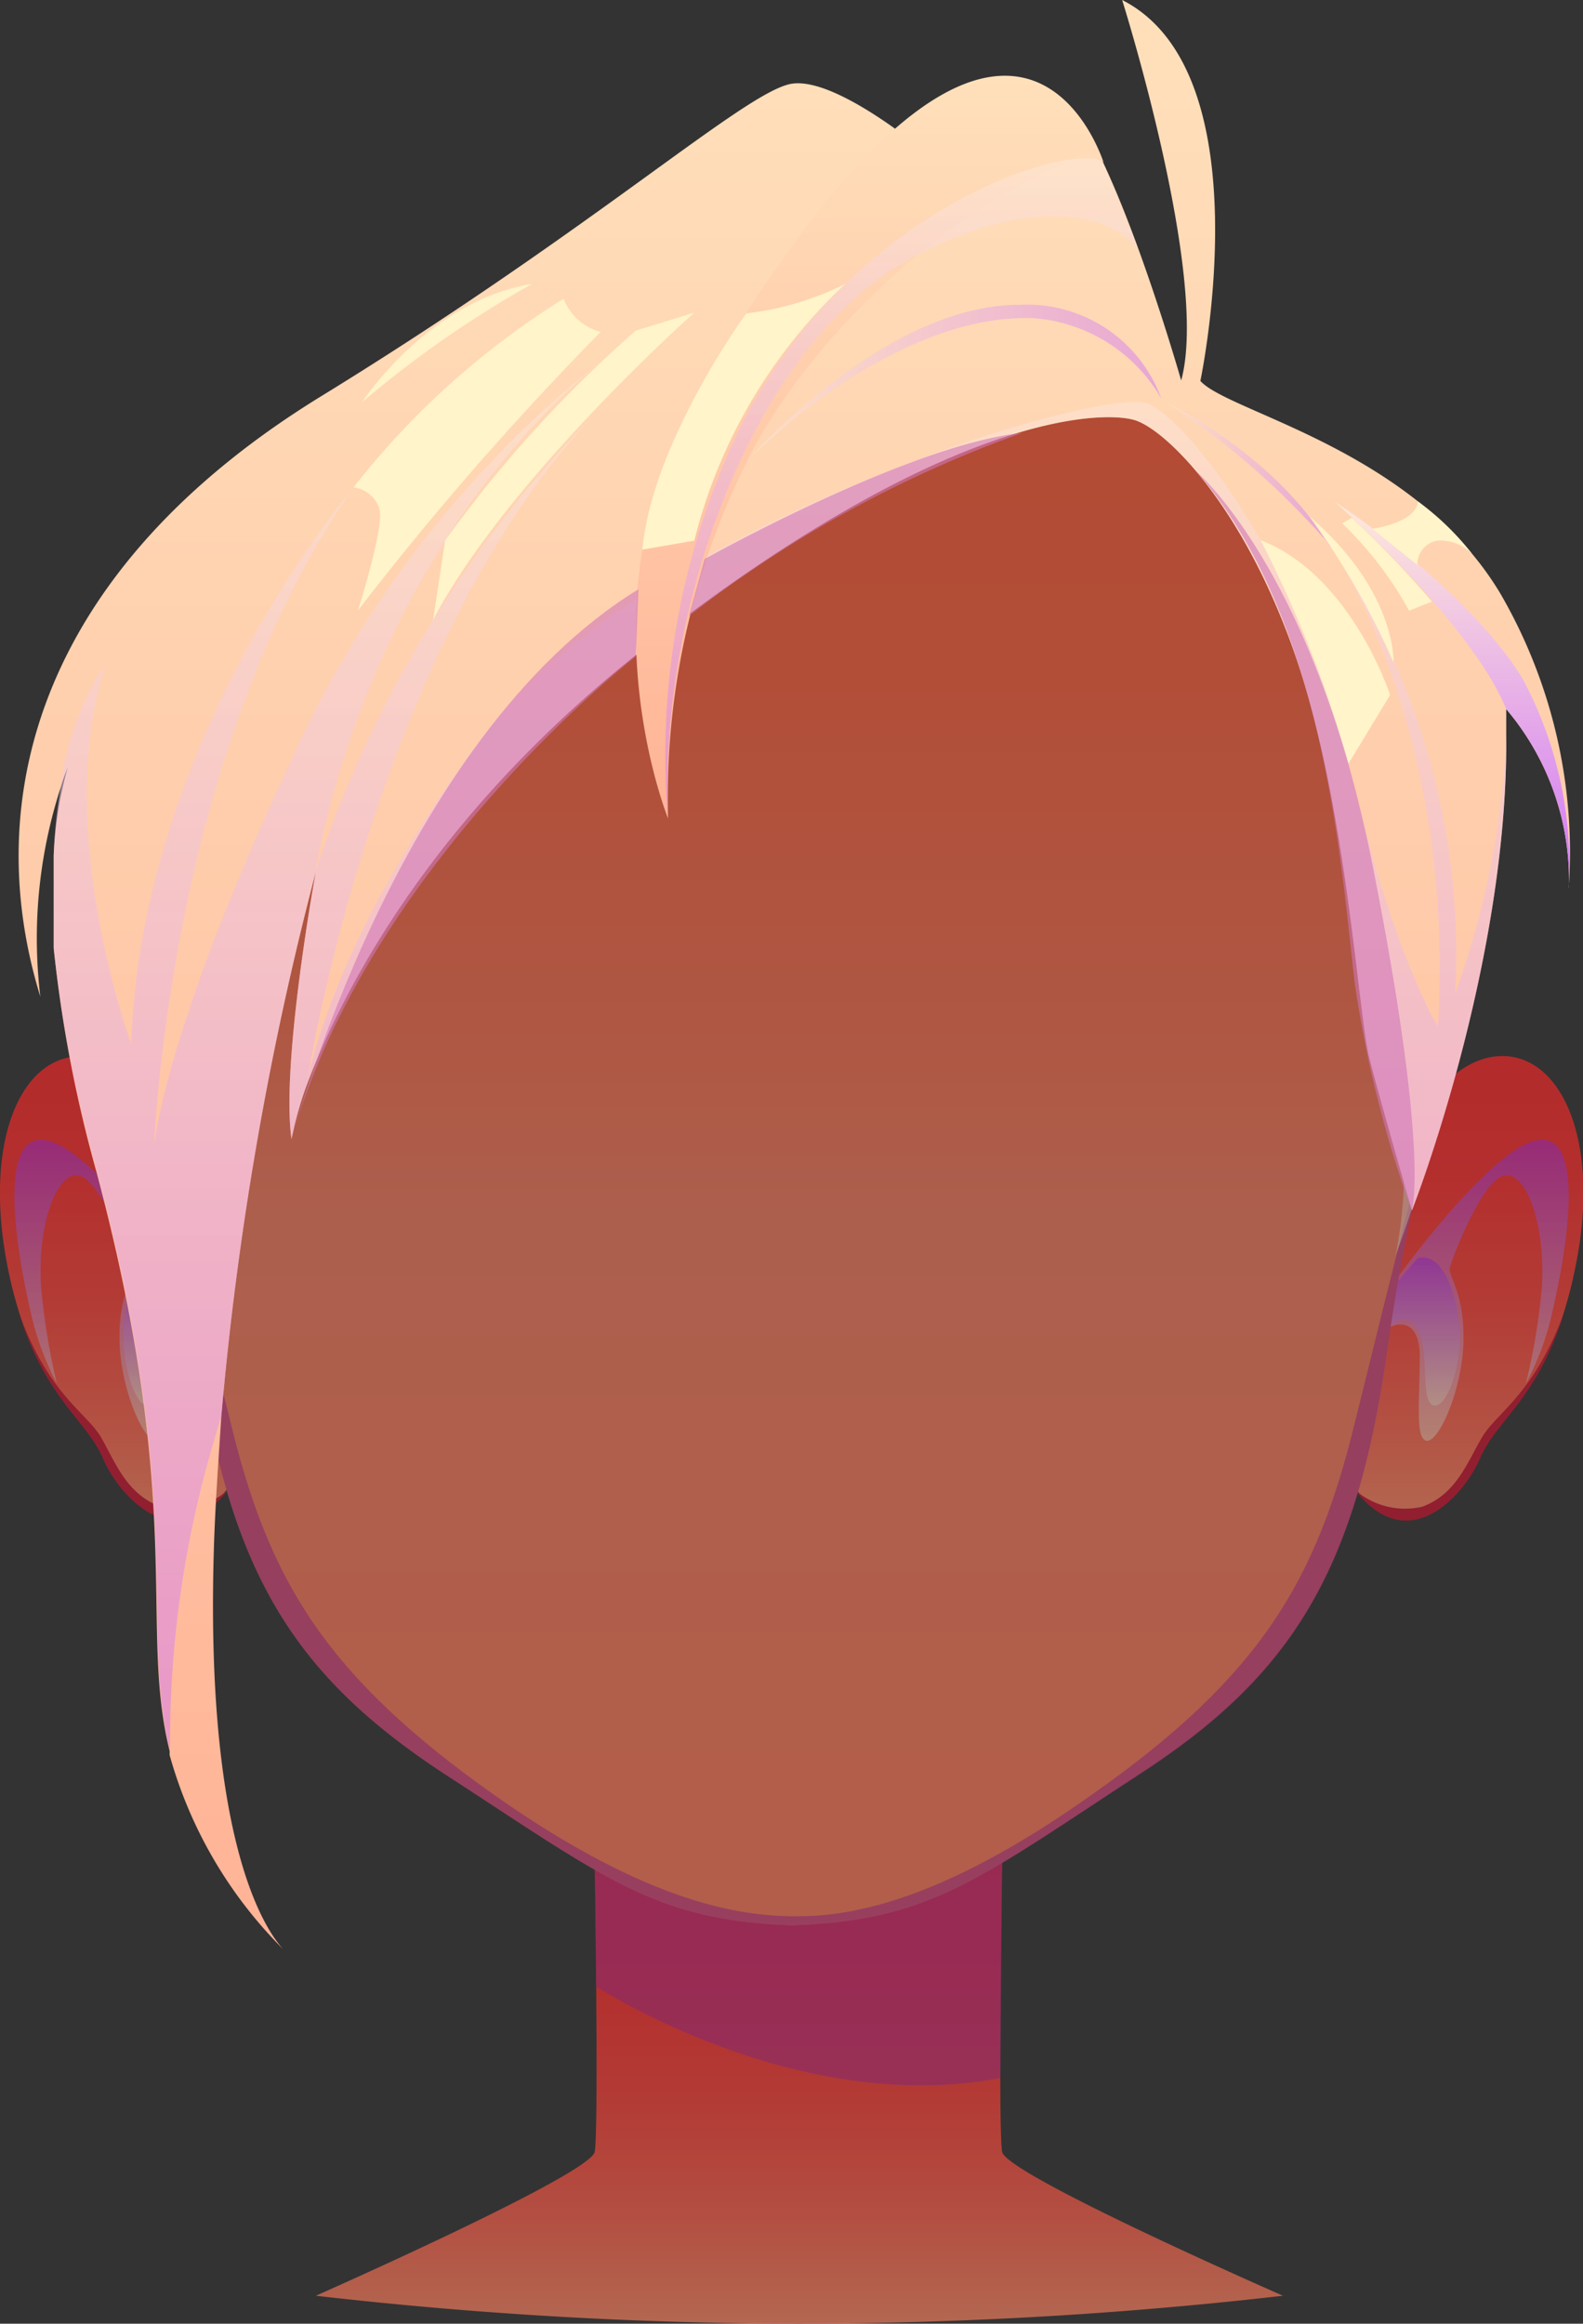 <svg viewBox="0 0 65.16 95.59" xmlns="http://www.w3.org/2000/svg" xmlns:xlink="http://www.w3.org/1999/xlink"><rect x="0" y="0" width="65.16" height="95.59" fill="#333333" stroke="none"/><linearGradient id="a" gradientUnits="userSpaceOnUse" x1="32.87" x2="32.87" y1="95.59" y2="76.51"><stop offset="0" stop-color="#b36751"/><stop offset=".23" stop-color="#b34f42"/><stop offset=".48" stop-color="#b33b35"/><stop offset=".74" stop-color="#b32f2e"/><stop offset="1" stop-color="#b32b2b"/></linearGradient><linearGradient id="b" x1="60.45" x2="60.45" xlink:href="#a" y1="62.53" y2="43.49"/><linearGradient id="c" gradientUnits="userSpaceOnUse" x1="60.46" x2="60.46" y1="59.27" y2="46.86"><stop offset="0" stop-color="#b39e8f"/><stop offset=".99" stop-color="#852ba8"/></linearGradient><linearGradient id="d" x1="58.22" x2="58.22" xlink:href="#c" y1="57.85" y2="51.76"/><linearGradient id="e" gradientTransform="matrix(-1 0 0 1 444.12 0)" x1="439.41" x2="439.41" xlink:href="#a" y1="62.53" y2="43.49"/><linearGradient id="f" gradientTransform="matrix(-1 0 0 1 444.12 0)" x1="439.42" x2="439.42" xlink:href="#c" y1="59.27" y2="46.86"/><linearGradient id="g" gradientTransform="matrix(-1 0 0 1 444.12 0)" x1="437.18" x2="437.18" xlink:href="#c" y1="57.85" y2="51.76"/><linearGradient id="h" gradientUnits="userSpaceOnUse" x1="32.62" x2="32.62" y1="79.2" y2="11.59"><stop offset="0" stop-color="#b35e4a"/><stop offset=".43" stop-color="#ad5f4d"/><stop offset=".55" stop-color="#af5743"/><stop offset=".78" stop-color="#b24d37"/><stop offset="1" stop-color="#b34a33"/></linearGradient><linearGradient id="i" x1="11.96" x2="11.96" xlink:href="#c" y1="51.74" y2="15.67"/><linearGradient id="j" gradientTransform="matrix(-1 0 0 1 792.19 0)" x1="738.9" x2="738.9" xlink:href="#c" y1="51.74" y2="15.67"/><linearGradient id="k" gradientUnits="userSpaceOnUse" x1="32.7" x2="32.7" y1="80.19"><stop offset="0" stop-color="#ffb396"/><stop offset="1" stop-color="#ffe0bb"/></linearGradient><linearGradient id="l" gradientUnits="userSpaceOnUse" x1="59.75" x2="59.75" y1="36.55" y2="20.63"><stop offset=".01" stop-color="#d177f4"/><stop offset="1" stop-color="#ffeadb"/></linearGradient><linearGradient id="m" x1="54.58" x2="54.58" xlink:href="#l" y1="22.61" y2="21.86"/><linearGradient id="n" x1="32.04" x2="32.04" xlink:href="#l" y1="72.17" y2="14.77"/><linearGradient id="o" x1="35.81" x2="35.81" xlink:href="#k" y1="33.71" y2="3.13"/><linearGradient id="p" x1="37.11" x2="37.11" xlink:href="#l" y1="33.71" y2="6.51"/><linearGradient id="q" gradientUnits="userSpaceOnUse" x1="30.72" x2="47.8" y1="15.81" y2="15.81"><stop offset="0" stop-color="#ffeadb"/><stop offset=".99" stop-color="#d177f4"/></linearGradient><linearGradient id="r" x1="48.02" x2="54.58" xlink:href="#q" y1="19.39" y2="19.39"/><path d="m41.25 88.52c-.17-.94 0-12 0-12l-8.38 2.28-8.39-2.28s.17 11.07 0 12-11.48 5.92-11.48 5.92a176 176 0 0 0 19.91 1.15 175.92 175.92 0 0 0 19.9-1.15s-11.39-4.98-11.56-5.92z" fill="url(#a)"/><path d="m24.54 81.72s8.28 5.39 16.64 3.76l.07-9h-16.77z" fill="#852b6c" opacity=".6"/><path d="m64.82 52.25a17 17 0 0 1 -.43 1.68c-1.1 3.57-2.78 4.41-3.46 6-.59 1.39-2.89 4.19-5.16 1.28s1.08-11.83 2-14c0 0 1.26-3.22 3.52-3.71 2.83-.57 4.71 3.25 3.53 8.75z" fill="url(#b)"/><path d="m56.54 53.91s4.54-6.6 6.72-7 1.08 5.17.65 7a11.31 11.31 0 0 1 -1.1 3 26.51 26.51 0 0 0 .66-4c.15-2.56-.66-4.76-1.57-4.55s-2.14 3.43-2.22 3.79.6 1 .56 3-1 4.15-1.5 4.12-.3-1.63-.3-3.49-1.45-1.5-2.09-.29z" fill="url(#c)" opacity=".6"/><path d="m56.35 55.49s1.17-1.77 1.87-1 .2 3 .73 3.3 1.26-1.53 1.12-3.18-.79-3.12-1.72-2.85l-1.81 2.12z" fill="url(#d)" opacity=".6"/><path d="m64.38 54c-1.1 3.57-2.78 4.41-3.46 6-.59 1.39-2.89 4.19-5.16 1.28a3.14 3.14 0 0 0 2.79.7c1.4-.52 1.85-1.83 2.45-2.85s2.12-1.74 3.38-5.13z" fill="#911f30"/><path d="m.34 52.25a17 17 0 0 0 .43 1.68c1.1 3.57 2.78 4.41 3.46 6 .58 1.39 2.88 4.19 5.16 1.28s-1.08-11.83-1.95-14c0 0-1.26-3.22-3.52-3.71-2.92-.57-4.71 3.25-3.58 8.75z" fill="url(#e)"/><path d="m8.62 53.91s-4.55-6.6-6.72-7-1.08 5.17-.65 7a11.55 11.55 0 0 0 1.09 3 27.13 27.13 0 0 1 -.65-4c-.16-2.56.66-4.76 1.57-4.55s2.14 3.43 2.22 3.79-.6 1-.56 3 1 4.15 1.5 4.12.3-1.63.3-3.49 1.45-1.5 2.09-.29z" fill="url(#f)" opacity=".6"/><path d="m8.81 55.49s-1.17-1.77-1.87-1-.2 3-.74 3.3-1.2-1.5-1.11-3.15.79-3.12 1.72-2.85l1.81 2.12z" fill="url(#g)" opacity=".6"/><path d="m.78 54c1.1 3.57 2.78 4.41 3.46 6 .58 1.39 2.88 4.19 5.16 1.28a3.15 3.15 0 0 1 -2.79.7c-1.41-.52-1.86-1.83-2.45-2.85s-2.16-1.74-3.38-5.13z" fill="#911f30"/><path d="m58.86 46.1c-.57 2.89-1.28 5.94-1.76 9.43-1.29 9.21-4 13.45-10.29 17.51-6.56 4.29-8.53 5.96-14.19 6.16-5.62-.2-7.62-1.87-14.19-6.14-6.25-4.06-9-8.3-10.28-17.51-.29-2.06-.65-3.95-1-5.76-.27-1.33-.54-2.62-.79-3.88 0 0 0 0 0-.06-.9-4.63-1.45-8.89-.21-14.05 1.25-5.34 5.65-11.96 12.36-16.13a26.52 26.52 0 0 1 14.1-4.07c14.54 0 24.48 11.72 26.51 20.2 1.27 5.25.67 9.58-.26 14.3z" fill="url(#h)"/><path d="m58.86 46.12c-.57 2.89-1.28 5.94-1.76 9.43-1.29 9.21-4 13.45-10.29 17.51-6.56 4.27-8.53 5.94-14.19 6.14-5.62-.2-7.62-1.87-14.19-6.14-6.25-4.06-9-8.3-10.28-17.51-.5-3.58-1.22-6.69-1.8-9.64.18.71 1.68 6.64 3.15 12.65 1.57 6.44 3.88 10.36 10.83 15.27 6.46 4.56 10.22 4.94 12.14 5h.32c1.92 0 5.68-.4 12.15-5 7-4.91 9.25-8.86 10.82-15.27 1.37-5.56 2.77-11.14 3.1-12.44z" fill="#852b6c" opacity=".6"/><path d="m18.51 15.67c-.29.21-7.74 5.7-8.28 10.78s-.21 11-1.88 15.92a18.25 18.25 0 0 0 -.53 9.37c0-.1-.3-.82-.68-2-.27-1.33-.54-2.62-.79-3.88 0 0 0 0 0-.06-.9-4.63-1.45-8.89-.21-14.05 1.26-5.29 5.66-11.91 12.37-16.08z" fill="url(#i)" opacity=".6"/><path d="m46.73 15.67c.29.21 7.75 5.7 8.28 10.78s.22 11 1.88 15.92a18.43 18.43 0 0 1 .54 9.37c0-.1.3-.82.68-2 .26-1.33.54-2.62.79-3.88a.13.13 0 0 1 0-.06c.91-4.63 1.45-8.89.21-14.05-1.27-5.33-5.68-11.95-12.39-16.12z" fill="url(#j)" opacity=".6"/><path d="m64.58 36.43a1.09 1.09 0 0 0 0 .12 10.9 10.9 0 0 0 -2.58-7.38v1.1c.08 9.45-3.88 19.52-3.88 19.52s-1.3-4.48-1.76-6.29-.93-10.5-3.07-16.62-5.29-9.18-6.56-9.59-7.7-.41-20.16 9.34c-9.1 7.13-12.7 14.63-14 18.16a15.41 15.41 0 0 0 -.57 2.07c-.43-3 .89-10.41 1-11a134.07 134.07 0 0 0 -3.89 22.4c-.11 1.74-.24 3.47-.3 5.24-.39 12 2 15.76 2.85 16.69a18.17 18.17 0 0 1 -4.68-8 1.36 1.36 0 0 0 0-.17c-1.28-5.18.68-9.93-3-23.78a54.88 54.88 0 0 1 -1.77-9.24s0 0 0-.07c0-.26 0-.5 0-.73s0-.25 0-.36c0-.55 0-1.07 0-1.57s0-.73 0-1.07a15.58 15.58 0 0 1 .58-3.64c-.11.28-.21.55-.29.83a20.07 20.07 0 0 0 -.84 8.61c-2.56-8.32.11-17.67 11.56-24.7s17.53-12.61 19.4-12.86 5.54 2.87 5.54 2.87 3.32-3.31 5.37-2.31 5.09 11.65 5.09 11.65c1.17-4.25-2.43-15.65-2.43-15.65 5.9 3 3.22 15.67 3.22 15.67 1.15 1.3 8.79 2.8 12.35 8.75a21.21 21.21 0 0 1 2.82 12.01z" fill="url(#k)"/><path d="m64.58 36.43a1.09 1.09 0 0 0 0 .12 10.9 10.9 0 0 0 -2.58-7.38c-1.5-3.63-7.07-8.54-7.07-8.54s5.46 3.52 7.76 7.32a16.27 16.27 0 0 1 1.89 8.48z" fill="url(#l)"/><path d="m54.83 22.61c-.16-.25-.33-.49-.49-.75.11.14.28.4.49.75z" fill="url(#m)"/><path d="m62 30.27c.08 9.45-3.88 19.52-3.88 19.52s-1.3-4.48-1.76-6.29-.93-10.5-3.07-16.62-5.29-9.18-6.56-9.59-7.7-.41-20.16 9.34c-9.1 7.13-12.7 14.63-14 18.16a15.41 15.41 0 0 0 -.57 2.07c-.43-3 .89-10.41 1-11a134.07 134.07 0 0 0 -3.89 22.4c-.1.34-.21.66-.3 1a43.4 43.4 0 0 0 -1.81 12.91 1.36 1.36 0 0 0 0-.17c-1.28-5.18.68-9.93-3-23.78a54.88 54.88 0 0 1 -1.79-9.22s0 0 0-.07c0-.26 0-.5 0-.73s0-.25 0-.36c0-.55 0-1.07 0-1.57s0-.73 0-1.07a20.28 20.28 0 0 1 .29-2.81 11.68 11.68 0 0 1 1.87-5.13c-2.27 6.74 1.03 15.68 1.03 15.68.44-12.77 9.16-22.89 9.16-22.89-7.65 10.87-8.22 27.13-8.22 27.13s.41-4.79 5.66-15.93a44 44 0 0 1 12.85-16.48c-10.07 8.37-11.85 21.04-11.85 21.04a48.45 48.45 0 0 1 11.52-18.81c-8.46 8.84-11.52 25.15-11.88 27.5.28-1.33 1.72-7 7.44-14.45 6.55-8.58 25.45-14.26 27.2-13.44s6.39 6.83 8.23 14.8 3.68 10.81 3.68 10.81c.57-9.79-2.46-16.37-4-19.1a29.84 29.84 0 0 1 4.71 17.75 35.75 35.75 0 0 0 2.1-10.6z" fill="url(#n)" opacity=".5"/><path d="m28.79 16c-5 8.55-1.29 17.67-1.29 17.67a31 31 0 0 1 3.55-15.29c4.51-8.11 13.81-13 14.39-11.66 0 .04-3.79-12.62-16.65 9.28z" fill="url(#o)"/><path d="m27.5 33.71a31 31 0 0 1 3.05-16.29c4.92-9.51 14.45-11.74 14.89-10.66s1.4 3.44 1.4 3.44-2.34-3.09-9 .24-10.77 14.36-10.34 23.27z" fill="url(#p)" opacity=".5"/><path d="m47.8 16.39a6.63 6.63 0 0 0 -5.27-3.3c-5.93-.22-11.81 5.91-11.81 5.91s5.61-6.46 11.22-6.46a5.88 5.88 0 0 1 5.86 3.85z" fill="url(#q)" opacity=".5"/><path d="m48 16.55s4.37 2.11 6.56 5.67a31.87 31.87 0 0 0 -6.56-5.67z" fill="url(#r)" opacity=".5"/><g fill="#fff4ca"><path d="m51.89 22.22a50.08 50.08 0 0 1 3.62 9.19l1.71-2.82s-1.59-4.92-5.33-6.37z"/><path d="m53.91 21.25a31.89 31.89 0 0 1 3.45 6s.14-2.91-3.45-6z"/><path d="m55.64 21.3-.39.23a15 15 0 0 1 2.75 3.59l.94-.37a42 42 0 0 0 -3.3-3.45z"/><path d="m56.49 21.75s1.77-.22 1.88-1.12a11.27 11.27 0 0 1 2.23 2.16 1.83 1.83 0 0 0 -1.45-.55 1 1 0 0 0 -.81 1z"/><path d="m30.72 12.89s-3.86 5.26-4.28 9.72l2.14-.37a21.61 21.61 0 0 1 6.21-10.56 12.19 12.19 0 0 1 -4.07 1.21z"/><path d="m28.58 12.86s-7.66 6.79-10.75 12.63l.49-3.25a51.13 51.13 0 0 1 7.85-8.64z"/><path d="m24.73 13.65a125.09 125.09 0 0 0 -10 11.47s1.06-3.32.9-4.14a1.28 1.28 0 0 0 -1.08-.93 33.31 33.31 0 0 1 8.65-7.76 2.21 2.21 0 0 0 1.53 1.36z"/><path d="m21.9 11.68a44 44 0 0 0 -7 4.87s2.7-4.17 7-4.87z"/></g><path d="m12 46.86s4.33-16.52 14.28-22.62l-.11 2.76s-10.98 8.55-14.17 19.86z" fill="#d177b8" opacity=".6"/><path d="m29 23s8.41-4.72 13.08-5.19a49.16 49.16 0 0 0 -13.72 7.53z" fill="#d177b8" opacity=".6"/><path d="m49.24 19.39s4.86 4.11 7.25 16.16 1.62 14.24 1.62 14.24a47.12 47.12 0 0 1 -2.35-9.39c-.55-4.59-1.18-14.91-6.52-21.01z" fill="#d177b8" opacity=".6"/></svg>